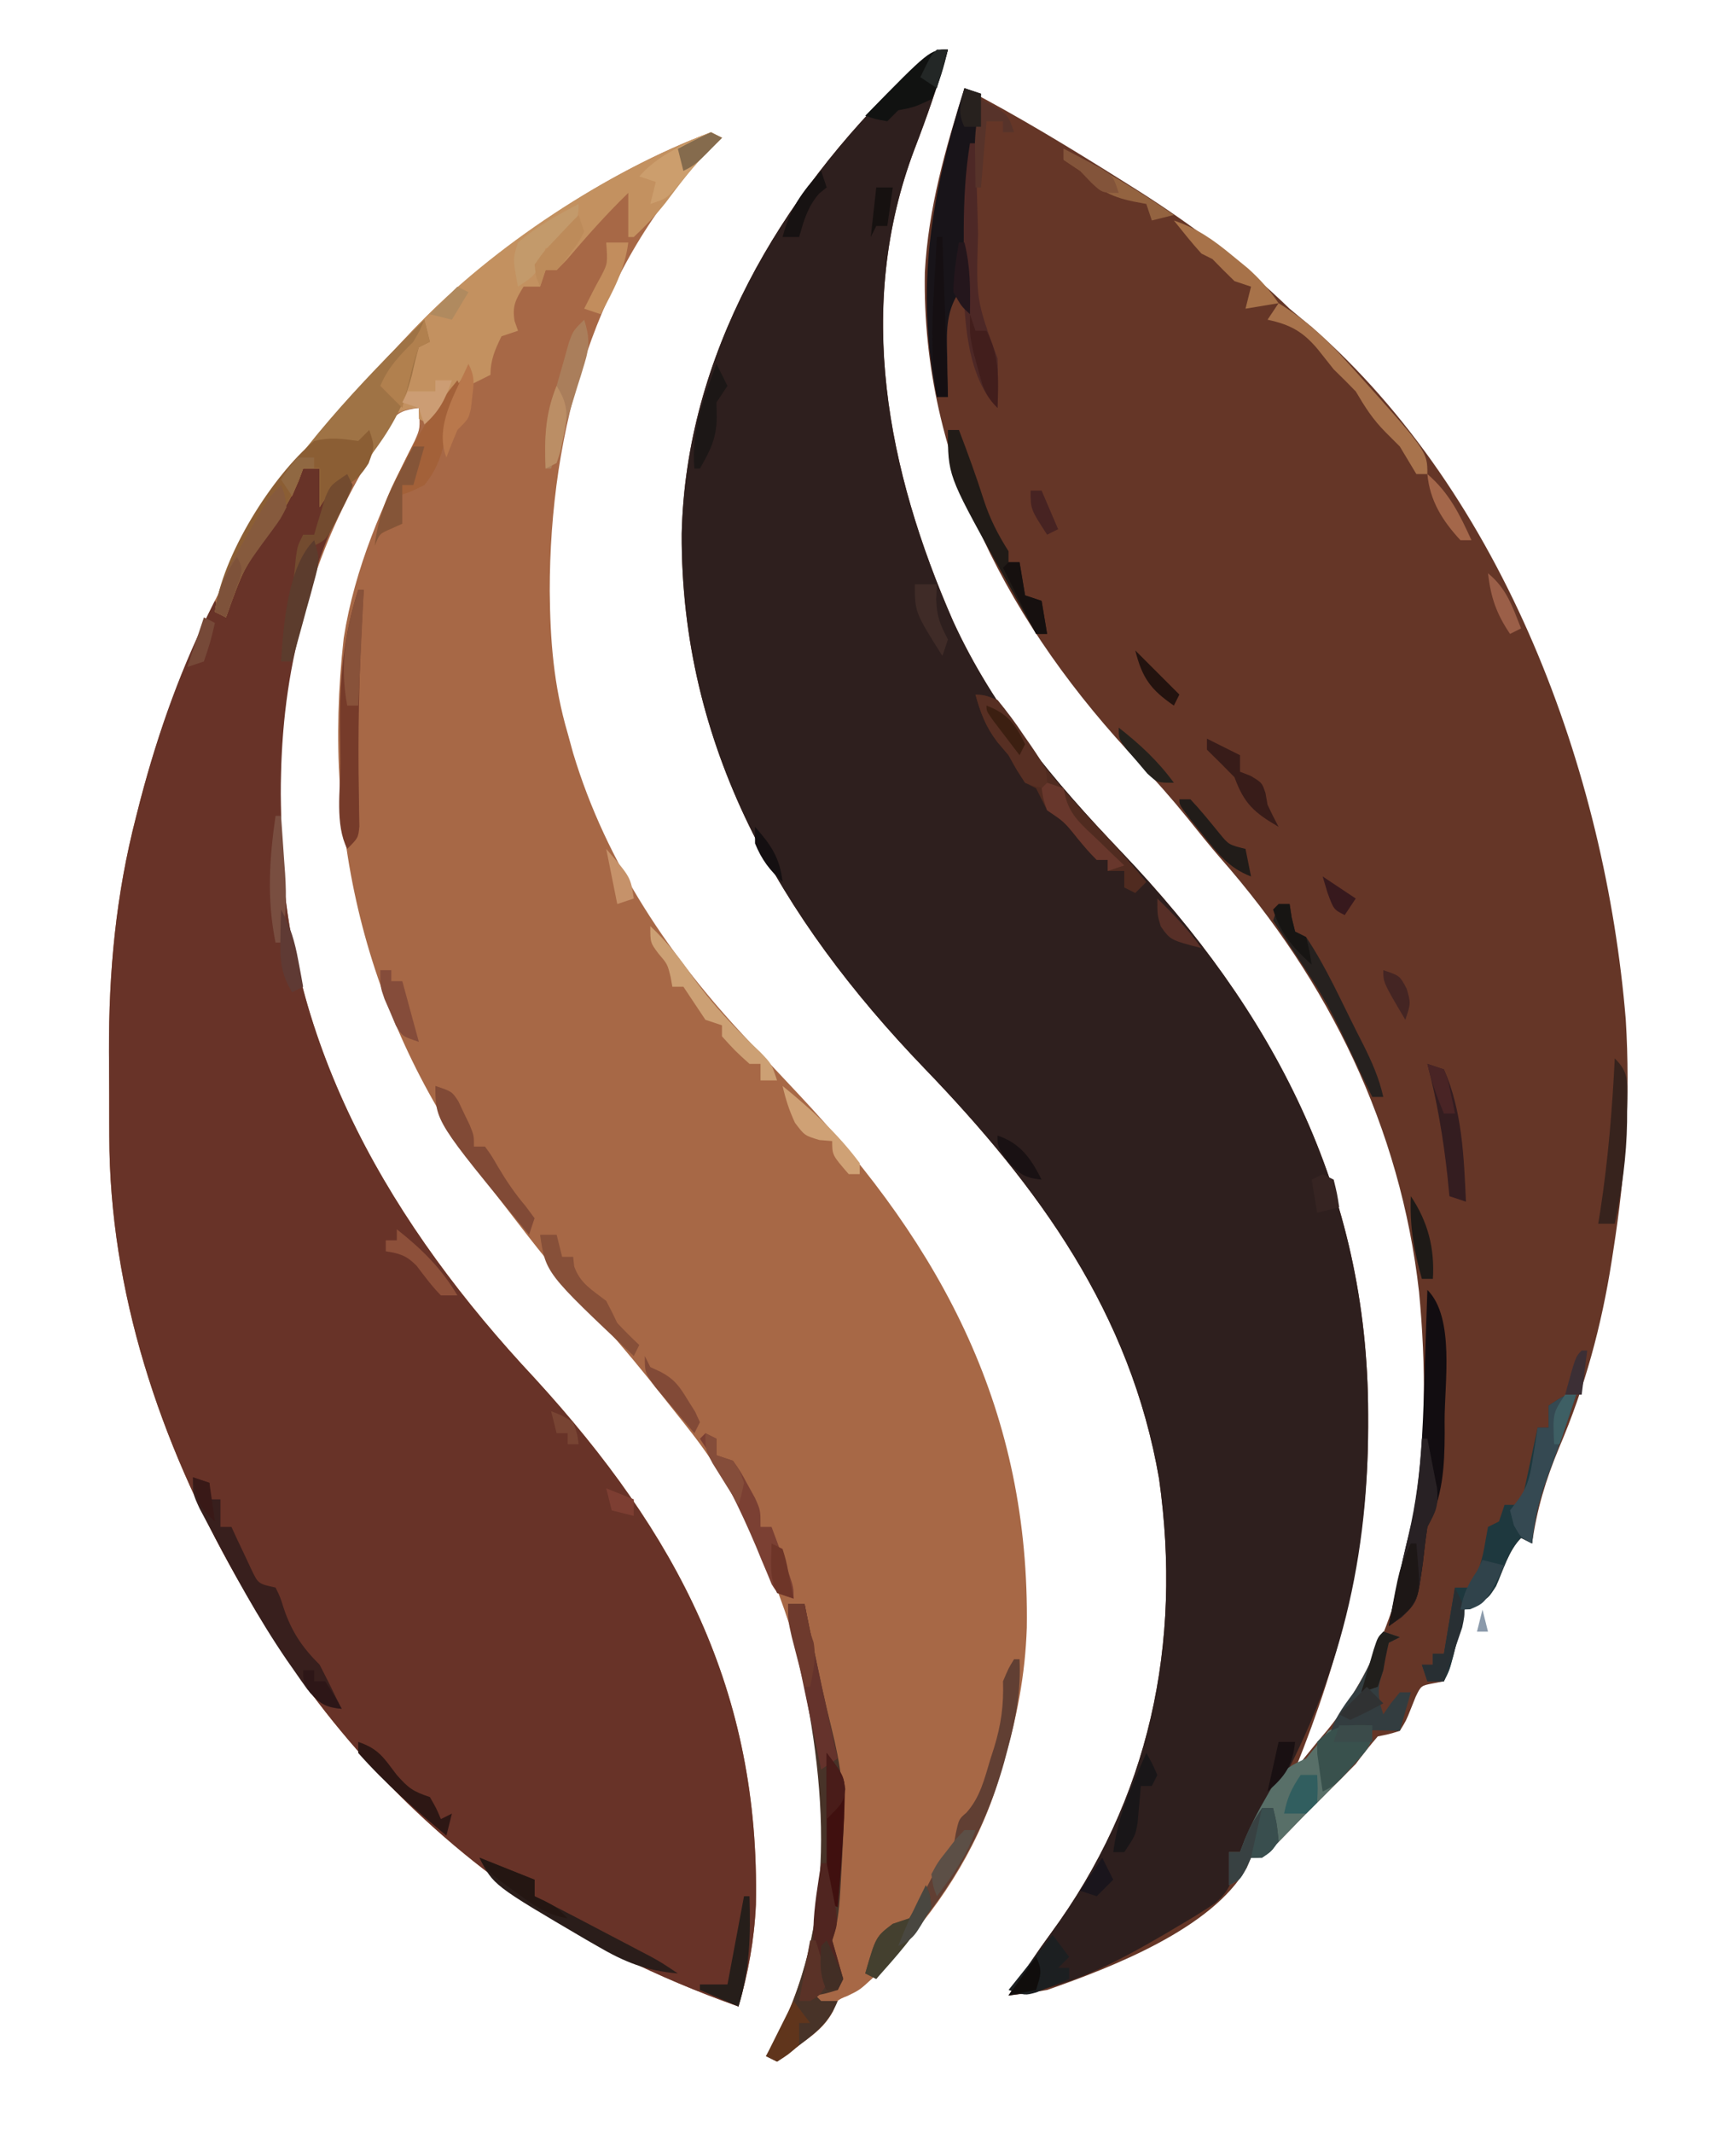 <?xml version="1.0" encoding="UTF-8"?>
<svg version="1.1" xmlns="http://www.w3.org/2000/svg" width="315" height="387">
<path d="M0 0 C-1.688 6.161 -3.77 12.106 -6.062 18.062 C-16.904 46.696 -11.034 76.348 0.94 103.685 C8.284 119.726 19.364 132.866 31.45 145.518 C59.067 174.437 76.218 207.036 76.25 247.5 C76.251 248.256 76.251 249.013 76.252 249.792 C76.22 272.186 71.317 291.331 63 312 C63.581 311.269 64.163 310.538 64.762 309.785 C66.112 308.104 67.484 306.44 68.895 304.809 C86.026 283.63 87.981 251.423 85.486 225.349 C82.125 195.491 69.11 169.037 49.438 146.661 C47.396 144.303 45.449 141.872 43.5 139.438 C40.676 135.946 37.748 132.626 34.66 129.372 C11.51 104.918 -4.837 74.685 -4.184 40.387 C-3.553 28.754 -0.465 18.044 3 7 C12.951 12.195 22.502 18.025 32 24 C32.785 24.493 33.569 24.987 34.377 25.495 C44.503 31.916 53.379 38.672 62 47 C63.326 48.113 64.659 49.218 66 50.312 C100.931 80.913 119.3 130.958 123 176 C123.873 190.112 122.938 203.821 120.75 217.75 C120.648 218.416 120.545 219.083 120.44 219.769 C118.594 231.571 115.572 242.708 110.875 253.688 C108.507 259.365 106.833 264.895 106 271 C105.34 270.67 104.68 270.34 104 270 C101.754 272.246 100.741 275.881 99.449 278.75 C98 281 98 281 95.832 281.812 C94.925 281.905 94.925 281.905 94 282 C93.795 282.843 93.59 283.686 93.379 284.555 C92.975 286.198 92.975 286.198 92.562 287.875 C92.296 288.966 92.029 290.056 91.754 291.18 C91 294 91 294 90 296 C89.361 296.124 88.721 296.248 88.062 296.375 C85.849 296.798 85.849 296.798 84.875 298.812 C84.586 299.534 84.297 300.256 84 301 C83.125 303.188 83.125 303.188 82 305 C79.996 305.609 79.996 305.609 78 306 C76.607 307.617 75.281 309.293 74 311 C72.355 312.688 70.687 314.354 69 316 C68.216 316.784 67.433 317.567 66.625 318.375 C65.759 319.241 64.892 320.108 64 321 C63.406 321.617 62.811 322.235 62.199 322.871 C61.577 323.512 60.954 324.152 60.312 324.812 C59.731 325.417 59.15 326.022 58.551 326.645 C57 328 57 328 55 328 C54.75 328.592 54.5 329.183 54.242 329.793 C48.002 340.881 29.606 347.936 18 352 C15.676 352.394 13.343 352.745 11 353 C11.852 351.707 12.707 350.416 13.562 349.125 C14.114 348.292 14.666 347.46 15.234 346.602 C16.34 344.972 17.472 343.359 18.641 341.773 C36.592 317.363 42.544 289.291 38.316 259.273 C33.123 229.168 16.483 206.331 -4.292 184.776 C-30.463 157.566 -48.466 126.474 -48.303 87.819 C-47.562 55.497 -30.445 26.58 -7.598 4.699 C-2.39 0 -2.39 0 0 0 Z " fill="#653627" transform="translate(172,9)"/>
<path d="M0 0 C0.99 0.495 0.99 0.495 2 1 C1.319 1.639 0.639 2.279 -0.062 2.938 C-21.159 24.271 -29.258 54.068 -29.249 83.257 C-29.168 92.245 -28.544 100.338 -26 109 C-25.671 110.198 -25.343 111.395 -25.004 112.629 C-18.963 132.674 -7.289 149.903 7 165 C8.777 166.897 10.551 168.796 12.325 170.696 C13.532 171.986 14.741 173.274 15.952 174.56 C42.299 202.606 57.878 232.275 57.316 271.27 C57.028 279.878 55.506 287.787 53 296 C52.649 297.226 52.299 298.452 51.938 299.715 C48.016 312.039 40.965 322.721 32 332 C31.113 332.949 30.226 333.897 29.312 334.875 C27 337 27 337 24.812 338.062 C22.844 338.843 22.844 338.843 22.176 340.824 C20.685 343.582 18.881 344.888 16.375 346.75 C15.149 347.67 15.149 347.67 13.898 348.609 C13.272 349.068 12.645 349.527 12 350 C11.34 349.67 10.68 349.34 10 349 C10.472 348.213 10.472 348.213 10.953 347.41 C22.889 325.804 21.872 299.26 15.895 276.084 C11.733 261.742 5.518 247.406 -3.75 235.625 C-4.18 235.076 -4.611 234.527 -5.054 233.962 C-6.362 232.301 -7.679 230.65 -9 229 C-10.154 227.552 -10.154 227.552 -11.332 226.074 C-14.896 221.662 -18.542 217.368 -22.375 213.188 C-27.471 207.585 -32.125 201.674 -36.726 195.664 C-37.864 194.178 -39.011 192.7 -40.16 191.223 C-62.273 161.988 -70.725 127.999 -66.637 91.782 C-64.635 78.984 -59.554 67.451 -53.747 55.957 C-52.762 53.726 -52.762 53.726 -53 50 C-55.605 50.351 -56.721 50.662 -58.422 52.723 C-59.979 55.467 -61.508 58.22 -63 61 C-63.32 61.572 -63.641 62.144 -63.971 62.733 C-74.446 81.491 -78.836 102.555 -78 124 C-78.005 125.07 -78.01 126.14 -78.016 127.242 C-77.197 165.94 -57.614 198.639 -32 226 C-6.161 254.222 8.936 282.732 8.158 321.524 C7.869 327.886 6.774 333.886 5 340 C-9.666 334.776 -23.385 328.192 -36 319 C-36.538 318.61 -37.076 318.22 -37.63 317.818 C-57.375 303.362 -72.962 285.28 -85 264 C-85.389 263.322 -85.778 262.643 -86.179 261.944 C-99.974 237.66 -109.127 210.291 -109.168 182.152 C-109.171 181.337 -109.175 180.522 -109.178 179.683 C-109.183 177.968 -109.185 176.252 -109.185 174.537 C-109.187 171.968 -109.206 169.399 -109.225 166.83 C-109.276 152.254 -107.98 138.353 -104.312 124.188 C-104.052 123.169 -103.791 122.151 -103.523 121.101 C-95.272 89.801 -80.743 64.032 -58.508 40.592 C-57.09 39.095 -55.683 37.587 -54.277 36.078 C-40.065 21.258 -19.303 7.23 0 0 Z " fill="#A76846" transform="translate(129,24)"/>
<path d="M0 0 C-1.688 6.161 -3.77 12.106 -6.062 18.062 C-16.904 46.696 -11.034 76.348 0.94 103.685 C8.284 119.726 19.364 132.866 31.45 145.518 C59.067 174.437 76.218 207.036 76.25 247.5 C76.251 248.256 76.251 249.013 76.252 249.792 C76.215 275.634 70.434 297.916 57.25 320.312 C56.861 320.978 56.472 321.643 56.071 322.328 C55.106 323.923 54.06 325.467 53 327 C52.34 327 51.68 327 51 327 C51.495 328.485 51.495 328.485 52 330 C51.486 332.862 50.629 334.485 48.369 336.335 C46.205 337.787 44.001 339.125 41.75 340.438 C40.542 341.157 40.542 341.157 39.309 341.89 C30.346 347.124 21.441 351.818 11 353 C11.852 351.707 12.707 350.416 13.562 349.125 C14.114 348.292 14.666 347.46 15.234 346.602 C16.34 344.972 17.472 343.359 18.641 341.773 C36.592 317.363 42.544 289.291 38.316 259.273 C33.123 229.168 16.483 206.331 -4.292 184.776 C-30.463 157.566 -48.466 126.474 -48.303 87.819 C-47.562 55.497 -30.445 26.58 -7.598 4.699 C-2.39 0 -2.39 0 0 0 Z " fill="#2E1F1E" transform="translate(172,9)"/>
<path d="M0 0 C0.99 0 1.98 0 3 0 C3.495 1.98 3.495 1.98 4 4 C5.65 3.01 7.3 2.02 9 1 C7.786 4.813 6.382 8.38 4.688 12 C2.206 17.884 0.672 23.843 -0.75 30.062 C-0.961 30.972 -1.171 31.881 -1.388 32.818 C-3.588 42.838 -4.252 52.762 -4 63 C-4.006 64.078 -4.013 65.155 -4.02 66.266 C-3.155 104.967 16.377 137.629 42 165 C67.839 193.222 82.936 221.732 82.158 260.524 C81.869 266.886 80.774 272.886 79 279 C64.334 273.776 50.615 267.192 38 258 C37.462 257.61 36.924 257.22 36.37 256.818 C16.625 242.362 1.038 224.28 -11 203 C-11.389 202.322 -11.778 201.643 -12.179 200.944 C-25.974 176.66 -35.127 149.291 -35.168 121.152 C-35.171 120.337 -35.175 119.522 -35.178 118.683 C-35.183 116.968 -35.185 115.252 -35.185 113.537 C-35.187 110.968 -35.206 108.399 -35.225 105.83 C-35.276 91.254 -33.979 77.354 -30.312 63.188 C-30.055 62.176 -29.797 61.164 -29.532 60.121 C-26.235 47.573 -21.948 35.533 -16 24 C-15.34 24.99 -14.68 25.98 -14 27 C-13.897 26.299 -13.794 25.598 -13.688 24.875 C-12.071 18.114 -7.873 11.728 -4 6 C-3.34 5.67 -2.68 5.34 -2 5 C-1.278 3.356 -0.606 1.689 0 0 Z " fill="#683328" transform="translate(55,85)"/>
<path d="M0 0 C0.99 0.495 0.99 0.495 2 1 C1.319 1.639 0.639 2.279 -0.062 2.938 C-3.123 5.98 -5.667 9.37 -8.254 12.816 C-10.04 15.05 -11.909 17.05 -14 19 C-14.33 19 -14.66 19 -15 19 C-15 16.36 -15 13.72 -15 11 C-18.993 14.869 -22.622 18.977 -26.23 23.207 C-26.814 23.799 -27.398 24.39 -28 25 C-28.66 25 -29.32 25 -30 25 C-30.495 26.485 -30.495 26.485 -31 28 C-31.99 28 -32.98 28 -34 28 C-35.429 30.354 -36.087 31.48 -35.625 34.25 C-35.419 34.828 -35.212 35.405 -35 36 C-35.99 36.33 -36.98 36.66 -38 37 C-39.185 39.433 -40 41.28 -40 44 C-41.32 44.66 -42.64 45.32 -44 46 C-44 45.01 -44 44.02 -44 43 C-46.31 46.3 -48.62 49.6 -51 53 C-51.99 52.505 -51.99 52.505 -53 52 C-53 51.34 -53 50.68 -53 50 C-54.909 50.128 -54.909 50.128 -57 51 C-58.719 53.229 -58.719 53.229 -60.125 55.938 C-63.712 62.396 -63.712 62.396 -67 63.938 C-69.321 64.968 -69.321 64.968 -71 68 C-71 65.69 -71 63.38 -71 61 C-71.99 61 -72.98 61 -74 61 C-74.26 61.714 -74.521 62.428 -74.789 63.164 C-76.062 66.145 -77.598 68.667 -79.375 71.375 C-84.85 79.172 -84.85 79.172 -88 88 C-88.66 87.67 -89.32 87.34 -90 87 C-89.412 82.292 -87.378 78.559 -85.062 74.5 C-84.459 73.441 -84.459 73.441 -83.843 72.36 C-76.694 60.102 -67.433 49.867 -57.625 39.692 C-56.194 38.202 -54.783 36.692 -53.375 35.18 C-39.563 20.687 -18.772 7.031 0 0 Z " fill="#C39160" transform="translate(129,24)"/>
<path d="M0 0 C0.495 1.98 0.495 1.98 1 4 C0.34 4.33 -0.32 4.66 -1 5 C-1.483 6.649 -1.886 8.321 -2.25 10 C-3.757 15.913 -6.337 20.183 -10 25 C-10.514 25.722 -11.029 26.444 -11.559 27.188 C-13.197 29.248 -14.661 29.868 -17 31 C-17.99 32.485 -17.99 32.485 -19 34 C-19 31.69 -19 29.38 -19 27 C-19.99 27 -20.98 27 -22 27 C-22.26 27.714 -22.521 28.428 -22.789 29.164 C-24.062 32.145 -25.598 34.667 -27.375 37.375 C-32.85 45.172 -32.85 45.172 -36 54 C-36.66 53.67 -37.32 53.34 -38 53 C-37.412 48.292 -35.378 44.559 -33.062 40.5 C-32.66 39.794 -32.257 39.087 -31.843 38.36 C-23.398 23.879 -11.872 11.726 0 0 Z " fill="#9F7345" transform="translate(77,58)"/>
<path d="M0 0 C0.99 0 1.98 0 3 0 C3.137 0.691 3.273 1.382 3.414 2.094 C4.047 5.234 4.707 8.367 5.375 11.5 C5.637 12.732 5.898 13.965 6.168 15.234 C6.701 17.648 7.264 20.055 7.863 22.453 C9.544 29.176 10.411 35.091 10 42 C9.933 43.357 9.867 44.714 9.801 46.07 C9.723 47.526 9.644 48.982 9.562 50.438 C9.504 51.486 9.504 51.486 9.444 52.556 C9.251 55.575 8.962 58.114 8 61 C8.656 63.336 9.322 65.67 10 68 C9.505 68.99 9.505 68.99 9 70 C6.938 70.625 6.938 70.625 5 71 C5.33 71.33 5.66 71.66 6 72 C6.99 72 7.98 72 9 72 C7.522 75.671 5.524 77.411 2.375 79.75 C1.558 80.364 0.74 80.977 -0.102 81.609 C-1.041 82.298 -1.041 82.298 -2 83 C-2.66 82.67 -3.32 82.34 -4 82 C-3.685 81.475 -3.371 80.951 -3.047 80.41 C9.301 58.057 7.076 32.354 1.551 8.471 C0.925 5.662 0.422 2.847 0 0 Z " fill="#483328" transform="translate(143,291)"/>
<path d="M0 0 C0.99 0.33 1.98 0.66 3 1 C2.855 2.333 2.709 3.667 2.562 5 C2.481 5.742 2.4 6.485 2.316 7.25 C2.074 9.359 1.782 11.463 1.469 13.562 C0.781 19.031 0.893 24.498 0.938 30 C0.942 31.061 0.947 32.122 0.951 33.215 C0.963 35.81 0.979 38.405 1 41 C0.34 39.68 -0.32 38.36 -1 37 C-3.45 40.742 -3.231 44.442 -3.125 48.75 C-3.116 49.447 -3.107 50.145 -3.098 50.863 C-3.074 52.576 -3.038 54.288 -3 56 C-3.66 56 -4.32 56 -5 56 C-9.051 36.25 -5.928 18.894 0 0 Z " fill="#181419" transform="translate(175,16)"/>
<path d="M0 0 C0 3.678 -0.768 4.224 -3.188 6.875 C-3.832 7.584 -4.477 8.293 -5.141 9.023 C-7.379 11.403 -9.662 13.719 -12 16 C-12.665 16.687 -13.33 17.374 -14.016 18.082 C-14.732 18.818 -15.449 19.554 -16.188 20.312 C-16.862 21.01 -17.536 21.707 -18.23 22.426 C-20 24 -20 24 -22 24 C-22.289 24.639 -22.578 25.279 -22.875 25.938 C-24 28 -24 28 -26 29 C-26 27.02 -26 25.04 -26 23 C-25.34 23 -24.68 23 -24 23 C-23.729 22.282 -23.459 21.564 -23.18 20.824 C-22.003 18.008 -20.664 15.447 -19.125 12.812 C-18.633 11.953 -18.14 11.093 -17.633 10.207 C-15.875 7.831 -14.649 7.175 -12 6 C-10.638 4.357 -9.301 2.692 -8 1 C-5.291 -0.354 -2.991 -0.065 0 0 Z " fill="#586F68" transform="translate(249,313)"/>
<path d="M0 0 C-1.603 4.919 -3.291 9.786 -5.125 14.625 C-6.663 18.799 -7.607 22.576 -8 27 C-8.66 26.67 -9.32 26.34 -10 26 C-12.246 28.246 -13.259 31.881 -14.551 34.75 C-16 37 -16 37 -18.168 37.812 C-18.773 37.874 -19.377 37.936 -20 38 C-20.307 39.265 -20.307 39.265 -20.621 40.555 C-20.891 41.65 -21.16 42.746 -21.438 43.875 C-21.704 44.966 -21.971 46.056 -22.246 47.18 C-23 50 -23 50 -24 52 C-24.99 52 -25.98 52 -27 52 C-27.495 50.515 -27.495 50.515 -28 49 C-27.34 49 -26.68 49 -26 49 C-26 48.34 -26 47.68 -26 47 C-25.34 47 -24.68 47 -24 47 C-23.34 43.04 -22.68 39.08 -22 35 C-21.01 35 -20.02 35 -19 35 C-17.763 32.195 -16.969 29.796 -16.5 26.75 C-16.335 25.843 -16.17 24.935 -16 24 C-15.34 23.67 -14.68 23.34 -14 23 C-13.67 22.01 -13.34 21.02 -13 20 C-12.01 20 -11.02 20 -10 20 C-9.01 15.38 -8.02 10.76 -7 6 C-6.34 6 -5.68 6 -5 6 C-5 4.68 -5 3.36 -5 2 C-2 0 -2 0 0 0 Z " fill="#1E383E" transform="translate(286,253)"/>
<path d="M0 0 C5.033 5.033 3.093 16.929 3.125 23.875 C3.132 24.926 3.132 24.926 3.139 25.998 C3.12 32.172 2.78 37.472 0 43 C-0.32 45.139 -0.586 47.287 -0.812 49.438 C-1.796 56.555 -1.796 56.555 -4.625 59.312 C-5.409 59.869 -6.192 60.426 -7 61 C-5.747 54.47 -4.306 48.015 -2.684 41.566 C-0.869 32.101 -0.753 22.42 -0.438 12.812 C-0.373 10.955 -0.373 10.955 -0.307 9.061 C-0.202 6.04 -0.1 3.02 0 0 Z " fill="#120D11" transform="translate(259,234)"/>
<path d="M0 0 C1 3 1 3 -0.125 6.062 C-2.251 9.394 -3.37 9.79 -7 11 C-7.99 12.485 -7.99 12.485 -9 14 C-9 11.69 -9 9.38 -9 7 C-9.99 7 -10.98 7 -12 7 C-12.26 7.714 -12.521 8.428 -12.789 9.164 C-14.062 12.145 -15.598 14.667 -17.375 17.375 C-22.85 25.172 -22.85 25.172 -26 34 C-26.66 33.67 -27.32 33.34 -28 33 C-26.768 22.892 -17.629 8.355 -10 2 C-7.022 1.283 -5.097 1.573 -2 2 C-1.34 1.34 -0.68 0.68 0 0 Z " fill="#8B5E34" transform="translate(67,78)"/>
<path d="M0 0 C0.33 0 0.66 0 1 0 C1.26 5.739 0.364 10.655 -1.125 16.188 C-1.461 17.442 -1.461 17.442 -1.803 18.722 C-5.494 31.907 -12.282 43.201 -21.484 53.273 C-23.184 55.133 -23.184 55.133 -25 58 C-25.66 57.67 -26.32 57.34 -27 57 C-25.075 50.337 -25.075 50.337 -22 48 C-20.515 47.505 -20.515 47.505 -19 47 C-17.383 44.519 -17.383 44.519 -15.938 41.562 C-13.179 36.179 -13.179 36.179 -11 34 C-10.856 33.196 -10.711 32.391 -10.562 31.562 C-10 29 -10 29 -8.633 27.828 C-6.146 25.044 -5.365 21.695 -4.312 18.188 C-3.975 17.139 -3.975 17.139 -3.631 16.068 C-2.348 11.9 -1.863 8.399 -2 4 C-1 1.625 -1 1.625 0 0 Z " fill="#613F33" transform="translate(184,301)"/>
<path d="M0 0 C1.75 0.141 1.75 0.141 4 1 C5.938 3.484 5.938 3.484 8 6.75 C12.56 13.717 17.947 19.597 23.683 25.602 C26.233 28.309 28.614 31.15 31 34 C30.34 34.66 29.68 35.32 29 36 C28.34 35.67 27.68 35.34 27 35 C27 34.01 27 33.02 27 32 C26.01 32 25.02 32 24 32 C24 31.34 24 30.68 24 30 C23.34 30 22.68 30 22 30 C20.344 28.285 20.344 28.285 18.5 26.062 C16.111 23.08 16.111 23.08 13 21 C12.333 19.667 11.667 18.333 11 17 C10.34 16.67 9.68 16.34 9 16 C7.986 14.342 6.989 12.673 6 11 C5.319 10.196 4.639 9.391 3.938 8.562 C1.837 5.785 0.93 3.334 0 0 Z " fill="#502B20" transform="translate(177,126)"/>
<path d="M0 0 C0.99 0.33 1.98 0.66 3 1 C3 1.99 3 2.98 3 4 C3.66 4 4.32 4 5 4 C5 5.65 5 7.3 5 9 C5.66 9 6.32 9 7 9 C7.326 9.71 7.652 10.421 7.988 11.152 C8.644 12.531 8.644 12.531 9.312 13.938 C9.742 14.854 10.171 15.771 10.613 16.715 C11.851 19.31 11.851 19.31 15 20 C15.844 21.707 15.844 21.707 16.5 23.812 C17.954 28.067 19.82 30.82 23 34 C24.033 35.983 25.034 37.983 26 40 C26.33 40.66 26.66 41.32 27 42 C23.782 41.758 22.948 40.941 20.773 38.473 C19.96 37.346 19.161 36.208 18.375 35.062 C17.947 34.451 17.519 33.84 17.078 33.211 C11.794 25.492 7.353 17.269 3 9 C2.411 7.897 1.822 6.793 1.215 5.656 C0 3 0 3 0 0 Z " fill="#381F1D" transform="translate(35,268)"/>
<path d="M0 0 C0.33 0 0.66 0 1 0 C0.928 1.238 0.856 2.475 0.781 3.75 C0.169 14.968 -0.097 26.118 0.125 37.354 C0.137 38.324 0.148 39.294 0.16 40.293 C0.177 41.154 0.194 42.016 0.211 42.903 C0 45 0 45 -2 47 C-4.241 42.517 -3.227 36.395 -3.24 31.409 C-3.25 29.168 -3.281 26.928 -3.312 24.688 C-3.375 16.03 -2.666 8.33 0 0 Z " fill="#763B2A" transform="translate(65,107)"/>
<path d="M0 0 C0.33 0.66 0.66 1.32 1 2 C0.01 3.485 0.01 3.485 -1 5 C-1.366 6.446 -1.674 7.907 -1.938 9.375 C-2.726 13.104 -3.539 15.992 -6 19 C-8.688 20.312 -8.688 20.312 -11 21 C-10.67 22.65 -10.34 24.3 -10 26 C-10.639 26.289 -11.279 26.578 -11.938 26.875 C-14.152 27.828 -14.152 27.828 -15 30 C-14.436 24.748 -12.689 20.755 -10.312 16.125 C-9.779 15.069 -9.779 15.069 -9.234 13.992 C-6.606 8.906 -3.674 4.409 0 0 Z " fill="#A36139" transform="translate(83,69)"/>
<path d="M0 0 C0.66 0 1.32 0 2 0 C3.606 4.205 5.139 8.397 6.5 12.688 C7.616 16.112 9.06 18.951 11 22 C11 22.66 11 23.32 11 24 C11.66 24 12.32 24 13 24 C13.33 25.98 13.66 27.96 14 30 C14.99 30.33 15.98 30.66 17 31 C17.33 32.98 17.66 34.96 18 37 C17.34 37 16.68 37 16 37 C14.07 33.57 12.159 30.13 10.25 26.688 C9.711 25.73 9.172 24.773 8.617 23.787 C0 8.182 0 8.182 0 0 Z " fill="#211B17" transform="translate(172,78)"/>
<path d="M0 0 C0.99 0.33 1.98 0.66 3 1 C2.01 1.495 2.01 1.495 1 2 C0.394 4.362 0.394 4.362 0 7 C-0.206 7.681 -0.412 8.361 -0.625 9.062 C-1.065 11.336 -0.702 12.816 0 15 C0.454 14.34 0.907 13.68 1.375 13 C1.911 12.34 2.447 11.68 3 11 C3.66 11 4.32 11 5 11 C4.34 13.31 3.68 15.62 3 18 C2.229 17.977 1.458 17.954 0.664 17.93 C-0.84 17.903 -0.84 17.903 -2.375 17.875 C-3.373 17.852 -4.37 17.829 -5.398 17.805 C-8.163 17.728 -8.163 17.728 -10 20 C-9.268 16.291 -7.601 14.035 -5.344 11.016 C-3.056 7.584 -1.547 3.81 0 0 Z " fill="#333D40" transform="translate(251,296)"/>
<path d="M0 0 C0.33 0 0.66 0 1 0 C1.02 0.76 1.04 1.521 1.06 2.304 C1.156 5.807 1.266 9.31 1.375 12.812 C1.406 14.008 1.437 15.204 1.469 16.436 C1.116 28.405 1.116 28.405 5 39 C5.072 40.519 5.084 42.042 5.062 43.562 C5.053 44.389 5.044 45.215 5.035 46.066 C5.024 46.704 5.012 47.343 5 48 C-2.319 40.681 -1.04 24.81 -1.125 15.25 C-1.093 10.072 -0.834 5.108 0 0 Z " fill="#4D2826" transform="translate(176,26)"/>
<path d="M0 0 C-1.603 4.919 -3.291 9.786 -5.125 14.625 C-6.663 18.799 -7.607 22.576 -8 27 C-10 26 -10 26 -11.312 23.688 C-11.539 22.801 -11.766 21.914 -12 21 C-11.544 20.403 -11.087 19.806 -10.617 19.191 C-8.654 16.531 -8.315 14.498 -7.812 11.25 C-7.654 10.265 -7.495 9.28 -7.332 8.266 C-7.222 7.518 -7.113 6.77 -7 6 C-6.34 6 -5.68 6 -5 6 C-5 4.68 -5 3.36 -5 2 C-2 0 -2 0 0 0 Z " fill="#354952" transform="translate(286,253)"/>
<path d="M0 0 C0.33 0 0.66 0 1 0 C1.391 1.913 1.762 3.831 2.125 5.75 C2.334 6.817 2.543 7.885 2.758 8.984 C3.024 12.303 2.551 13.177 1 16 C0.68 18.139 0.414 20.287 0.188 22.438 C-0.796 29.555 -0.796 29.555 -3.625 32.312 C-4.409 32.869 -5.192 33.426 -6 34 C-4.942 28.484 -3.769 23.019 -2.438 17.562 C-1.064 11.72 -0.348 5.986 0 0 Z " fill="#282124" transform="translate(258,261)"/>
<path d="M0 0 C4.631 2.854 8.177 5.969 11.812 10 C12.326 10.563 12.839 11.126 13.368 11.706 C27 26.876 27 26.876 27 31 C26.34 31 25.68 31 25 31 C23.5 28.5 23.5 28.5 22 26 C21.175 25.175 20.35 24.35 19.5 23.5 C17.107 21.107 15.705 18.891 14 16 C12.689 14.644 11.353 13.314 10 12 C9.04 10.793 8.082 9.584 7.125 8.375 C4.435 5.17 2.167 3.893 -2 3 C-1.34 2.01 -0.68 1.02 0 0 Z " fill="#A8734C" transform="translate(232,55)"/>
<path d="M0 0 C0.66 0.33 1.32 0.66 2 1 C2 1.99 2 2.98 2 4 C2.99 4.33 3.98 4.66 5 5 C6.387 6.961 6.387 6.961 7.688 9.375 C8.124 10.166 8.561 10.958 9.012 11.773 C10 14 10 14 10 17 C10.66 17 11.32 17 12 17 C12.671 18.79 13.336 20.582 14 22.375 C14.557 23.872 14.557 23.872 15.125 25.398 C16 28 16 28 16 30 C13 29 13 29 12.02 27.393 C11.739 26.708 11.458 26.022 11.168 25.316 C10.847 24.558 10.526 23.799 10.195 23.017 C9.863 22.207 9.53 21.397 9.188 20.562 C6.267 13.697 3.136 7.236 -1 1 C-0.67 0.67 -0.34 0.34 0 0 Z " fill="#7B4033" transform="translate(128,260)"/>
<path d="M0 0 C5 2 5 2 10 4 C10 4.99 10 5.98 10 7 C10.568 7.282 11.137 7.565 11.722 7.855 C15.696 9.852 19.626 11.933 23.562 14 C24.426 14.451 25.289 14.902 26.178 15.367 C27.007 15.803 27.837 16.239 28.691 16.688 C29.446 17.083 30.201 17.479 30.979 17.887 C33 19 33 19 36 21 C30.237 20.523 26.272 18.911 21.312 16 C20.623 15.604 19.933 15.207 19.222 14.799 C2.49 4.979 2.49 4.979 0 0 Z " fill="#2A1D1A" transform="translate(87,337)"/>
<path d="M0 0 C0.66 0 1.32 0 2 0 C2.186 1.207 2.186 1.207 2.375 2.438 C2.581 3.283 2.788 4.129 3 5 C3.66 5.33 4.32 5.66 5 6 C8.617 11.398 11.318 17.518 14.25 23.312 C14.603 24.006 14.957 24.7 15.321 25.414 C16.909 28.585 18.23 31.541 19 35 C18.34 35 17.68 35 17 35 C16.504 33.984 16.007 32.968 15.496 31.922 C8.869 17.772 8.869 17.772 0.238 4.859 C-0.17 4.246 -0.579 3.632 -1 3 C-0.67 2.01 -0.34 1.02 0 0 Z " fill="#26211F" transform="translate(232,164)"/>
<path d="M0 0 C0 3.739 -0.92 4.409 -3.375 7.125 C-4.315 8.181 -4.315 8.181 -5.273 9.258 C-7 11 -7 11 -9 12 C-9.222 10.544 -9.427 9.085 -9.625 7.625 C-9.741 6.813 -9.857 6.001 -9.977 5.164 C-9.984 4.45 -9.992 3.736 -10 3 C-6.703 -0.297 -4.55 -0.099 0 0 Z " fill="#39514D" transform="translate(249,313)"/>
<path d="M0 0 C2.466 2.466 2.257 3.888 2.277 7.258 C2.268 7.956 2.259 8.655 2.25 9.375 C2.246 10.087 2.242 10.798 2.238 11.531 C2.137 17.808 1.303 23.857 0 30 C-0.99 30 -1.98 30 -3 30 C-2.867 29.175 -2.734 28.35 -2.598 27.5 C-1.196 18.333 -0.457 9.255 0 0 Z " fill="#37231D" transform="translate(293,192)"/>
<path d="M0 0 C3 1 3 1 4.168 2.777 C4.504 3.49 4.841 4.203 5.188 4.938 C5.704 6.003 5.704 6.003 6.23 7.09 C7 9 7 9 7 11 C7.66 11 8.32 11 9 11 C10.148 12.574 10.148 12.574 11.375 14.688 C12.928 17.304 14.397 19.47 16.375 21.812 C16.911 22.534 17.448 23.256 18 24 C17.67 24.99 17.34 25.98 17 27 C0 6.421 0 6.421 0 0 Z " fill="#814A36" transform="translate(79,197)"/>
<path d="M0 0 C0.99 0 1.98 0 3 0 C3.203 1.029 3.203 1.029 3.41 2.078 C5.159 10.742 7.067 19.375 9 28 C8.01 28.66 7.02 29.32 6 30 C5.186 26.125 4.374 22.25 3.562 18.375 C3.332 17.281 3.102 16.186 2.865 15.059 C2.643 13.995 2.421 12.932 2.191 11.836 C1.987 10.862 1.783 9.888 1.573 8.884 C0.986 5.931 0.48 2.972 0 0 Z " fill="#65332C" transform="translate(143,291)"/>
<path d="M0 0 C1.703 0.102 1.703 0.102 4 1 C5.749 3.102 7.251 5.109 8.75 7.375 C9.367 8.261 9.367 8.261 9.996 9.164 C13 13.595 13 13.595 13 17 C11.188 16.812 11.188 16.812 9 16 C7.5 13.75 7.5 13.75 6 11 C5.319 10.196 4.639 9.391 3.938 8.562 C1.837 5.785 0.93 3.334 0 0 Z " fill="#572F23" transform="translate(177,126)"/>
<path d="M0 0 C0.964 3.034 1.012 4.866 0.074 7.898 C-0.255 8.989 -0.255 8.989 -0.592 10.102 C-0.83 10.852 -1.067 11.602 -1.312 12.375 C-1.539 13.117 -1.765 13.86 -1.998 14.625 C-3.269 18.771 -4.611 22.892 -6 27 C-6.33 27 -6.66 27 -7 27 C-7.22 21.508 -7.011 17.187 -5 12 C-4.245 9.395 -3.51 6.785 -2.781 4.172 C-2 2 -2 2 0 0 Z " fill="#AA7E5B" transform="translate(106,58)"/>
<path d="M0 0 C2.982 2.824 5.307 5.742 7.625 9.125 C11.291 14.275 15.398 18.582 19.996 22.906 C22 25 22 25 23 28 C22.01 28 21.02 28 20 28 C20 27.01 20 26.02 20 25 C19.34 25 18.68 25 18 25 C15.375 22.625 15.375 22.625 13 20 C13 19.34 13 18.68 13 18 C12.01 17.67 11.02 17.34 10 17 C8.657 15.006 7.323 13.007 6 11 C5.34 11 4.68 11 4 11 C3.845 10.134 3.845 10.134 3.688 9.25 C3.111 6.9 3.111 6.9 1.438 4.938 C0 3 0 3 0 0 Z " fill="#CCA074" transform="translate(118,168)"/>
<path d="M0 0 C-0.737 3.141 -1.56 6.104 -3 9 C-6.062 10.438 -6.062 10.438 -9 11 C-9.66 11.66 -10.32 12.32 -11 13 C-13.125 12.625 -13.125 12.625 -15 12 C-3.262 0 -3.262 0 0 0 Z " fill="#111211" transform="translate(172,9)"/>
<path d="M0 0 C0.66 0.33 1.32 0.66 2 1 C1.278 1.701 0.556 2.402 -0.188 3.125 C-2.149 5.07 -3.907 7.088 -5.625 9.25 C-8 12 -8 12 -11 13 C-10.67 11.68 -10.34 10.36 -10 9 C-10.99 8.67 -11.98 8.34 -13 8 C-10.617 5.326 -8.13 3.848 -4.938 2.25 C-4.06 1.801 -3.182 1.353 -2.277 0.891 C-1.526 0.597 -0.774 0.303 0 0 Z " fill="#CC9E6D" transform="translate(129,24)"/>
<path d="M0 0 C3.383 4.511 3.383 4.511 3.25 8.938 C3.224 9.891 3.198 10.845 3.172 11.828 C2.879 17.228 2.48 22.614 2 28 C1.34 27.67 0.68 27.34 0 27 C0 18.09 0 9.18 0 0 Z " fill="#40100F" transform="translate(150,318)"/>
<path d="M0 0 C0.99 0.33 1.98 0.66 3 1 C6.333 8.464 6.629 16.954 7 25 C6.01 24.67 5.02 24.34 4 24 C3.876 22.742 3.752 21.484 3.625 20.188 C2.872 13.389 1.729 6.621 0 0 Z " fill="#341D20" transform="translate(259,193)"/>
<path d="M0 0 C0.66 0 1.32 0 2 0 C2.688 2.812 2.688 2.812 3 6 C1.688 7.875 1.688 7.875 0 9 C-0.66 9 -1.32 9 -2 9 C-2.289 9.639 -2.578 10.279 -2.875 10.938 C-4 13 -4 13 -6 14 C-6 12.02 -6 10.04 -6 8 C-5.34 8 -4.68 8 -4 8 C-3.711 7.237 -3.422 6.474 -3.125 5.688 C-2 3 -2 3 0 0 Z " fill="#384142" transform="translate(229,328)"/>
<path d="M0 0 C0.33 0 0.66 0 1 0 C1.363 1.769 1.715 3.54 2.062 5.312 C2.26 6.299 2.457 7.285 2.66 8.301 C3 11 3 11 2 14 C2.656 16.336 3.322 18.67 4 21 C3.67 21.66 3.34 22.32 3 23 C2.34 23 1.68 23 1 23 C-2.962 16.298 -1.115 7.386 0 0 Z " fill="#502520" transform="translate(149,338)"/>
<path d="M0 0 C0.99 0 1.98 0 3 0 C3.33 1.32 3.66 2.64 4 4 C4.66 4 5.32 4 6 4 C6.062 4.577 6.124 5.155 6.188 5.75 C7.316 8.876 9.414 9.982 12 12 C12.699 13.316 13.367 14.65 14 16 C15.295 17.371 16.622 18.713 18 20 C17.67 20.66 17.34 21.32 17 22 C1.007 6.932 1.007 6.932 0 0 Z " fill="#875039" transform="translate(98,224)"/>
<path d="M0 0 C0.668 1.73 0.668 1.73 1 4 C-0.074 6.113 -0.074 6.113 -1.688 8.312 C-7.065 15.582 -7.065 15.582 -10 24 C-10.66 23.67 -11.32 23.34 -12 23 C-11.435 17.951 -9.058 14.127 -6.562 9.812 C-6.155 9.089 -5.747 8.365 -5.326 7.619 C-2.284 2.284 -2.284 2.284 0 0 Z " fill="#865A3D" transform="translate(51,88)"/>
<path d="M0 0 C0.99 1.32 1.98 2.64 3 4 C2.34 4.66 1.68 5.32 1 6 C1.66 6 2.32 6 3 6 C3 6.66 3 7.32 3 8 C1.734 8.532 0.462 9.05 -0.812 9.562 C-1.52 9.853 -2.228 10.143 -2.957 10.441 C-5 11 -5 11 -8 10 C-5.36 6.7 -2.72 3.4 0 0 Z " fill="#1C1F21" transform="translate(191,351)"/>
<path d="M0 0 C0 3.932 -1.394 5.164 -4 8 C-4.66 8 -5.32 8 -6 8 C-6.268 8.784 -6.536 9.568 -6.812 10.375 C-8 13 -8 13 -11 15 C-11.969 9.979 -11.969 9.979 -11 7 C-7.624 4.119 -3.929 2.041 0 0 Z " fill="#C39A6B" transform="translate(105,37)"/>
<path d="M0 0 C0.75 1.625 0.75 1.625 1 4 C-1.686 8.834 -5.34 12.876 -9 17 C-9.66 16.67 -10.32 16.34 -11 16 C-9.075 9.337 -9.075 9.337 -6 7 C-5.01 6.67 -4.02 6.34 -3 6 C-1.291 3 -1.291 3 0 0 Z " fill="#44402F" transform="translate(168,342)"/>
<path d="M0 0 C4.238 1.433 7.192 3.528 10.625 6.375 C11.566 7.146 12.507 7.917 13.477 8.711 C15.665 10.696 17.346 12.568 19 15 C17.02 15.33 15.04 15.66 13 16 C13.33 14.68 13.66 13.36 14 12 C13.01 11.67 12.02 11.34 11 11 C9.646 9.687 8.312 8.354 7 7 C6.34 6.67 5.68 6.34 5 6 C3.238 4.073 1.643 2.032 0 0 Z " fill="#A77249" transform="translate(213,40)"/>
<path d="M0 0 C0.33 0.66 0.66 1.32 1 2 C0.074 4.348 0.074 4.348 -1.312 7.062 C-1.987 8.41 -1.987 8.41 -2.676 9.785 C-4 12 -4 12 -6 13 C-6.907 15.113 -6.907 15.113 -7.625 17.562 C-7.885 18.389 -8.146 19.215 -8.414 20.066 C-8.607 20.704 -8.801 21.343 -9 22 C-9.33 22 -9.66 22 -10 22 C-9.859 20.541 -9.712 19.083 -9.562 17.625 C-9.481 16.813 -9.4 16.001 -9.316 15.164 C-9 13 -9 13 -8 11 C-7.34 11 -6.68 11 -6 11 C-5.818 10.374 -5.636 9.747 -5.449 9.102 C-5.198 8.284 -4.946 7.467 -4.688 6.625 C-4.444 5.813 -4.2 5.001 -3.949 4.164 C-3 2 -3 2 0 0 Z " fill="#734B2F" transform="translate(63,86)"/>
<path d="M0 0 C0.33 0 0.66 0 1 0 C1.211 7.044 1.08 13.241 -1 20 C-3.31 19.01 -5.62 18.02 -8 17 C-8 16.67 -8 16.34 -8 16 C-6.35 16 -4.7 16 -3 16 C-2.01 10.72 -1.02 5.44 0 0 Z " fill="#261E1A" transform="translate(135,344)"/>
<path d="M0 0 C1.103 3.309 0.899 4.195 0.004 7.449 C-0.339 8.721 -0.339 8.721 -0.689 10.018 C-0.936 10.899 -1.183 11.78 -1.438 12.688 C-1.68 13.58 -1.923 14.473 -2.174 15.393 C-2.775 17.597 -3.384 19.799 -4 22 C-4.66 22 -5.32 22 -6 22 C-5.566 15.495 -4.834 4.834 0 0 Z " fill="#5C3C2D" transform="translate(57,98)"/>
<path d="M0 0 C0.66 0 1.32 0 2 0 C1.34 2.31 0.68 4.62 0 7 C-0.66 7 -1.32 7 -2 7 C-2 9.31 -2 11.62 -2 14 C-2.639 14.289 -3.279 14.578 -3.938 14.875 C-6.152 15.828 -6.152 15.828 -7 18 C-6.444 13.311 -5.118 9.801 -2.938 5.625 C-2.39 4.565 -1.842 3.506 -1.277 2.414 C-0.856 1.617 -0.434 0.821 0 0 Z " fill="#855538" transform="translate(75,81)"/>
<path d="M0 0 C5.165 4.216 10.013 8.619 14 14 C14 14.66 14 15.32 14 16 C13.34 16 12.68 16 12 16 C9 12.538 9 12.538 9 10 C8.237 9.938 7.474 9.876 6.688 9.812 C4 9 4 9 2.25 6.688 C1.188 4.405 0.56 2.431 0 0 Z " fill="#CFA175" transform="translate(142,197)"/>
<path d="M0 0 C6.931 3.653 13.569 7.522 20 12 C18.68 12.33 17.36 12.66 16 13 C15.67 12.01 15.34 11.02 15 10 C14.237 9.856 13.474 9.711 12.688 9.562 C8.117 8.606 6.207 7.307 3 4 C2.01 3.34 1.02 2.68 0 2 C0 1.34 0 0.68 0 0 Z " fill="#936340" transform="translate(193,27)"/>
<path d="M0 0 C3.734 1.245 4.648 2.913 7 6 C9.124 8.379 9.866 8.955 13 10 C14.188 12.062 14.188 12.062 15 14 C15.66 13.67 16.32 13.34 17 13 C16.67 14.32 16.34 15.64 16 17 C10.378 12.335 4.84 7.487 0 2 C0 1.34 0 0.68 0 0 Z " fill="#2D1714" transform="translate(65,316)"/>
<path d="M0 0 C1.98 0.99 3.96 1.98 6 3 C6 3.99 6 4.98 6 6 C6.639 6.247 7.279 6.495 7.938 6.75 C10 8 10 8 10.625 9.875 C10.749 10.576 10.873 11.277 11 12 C11.637 13.348 12.296 14.686 13 16 C8.524 13.373 6.759 11.808 5 7 C3.353 5.314 1.689 3.644 0 2 C0 1.34 0 0.68 0 0 Z " fill="#381C19" transform="translate(219,134)"/>
<path d="M0 0 C1.062 1.875 1.062 1.875 2 4 C1.67 4.66 1.34 5.32 1 6 C0.34 6 -0.32 6 -1 6 C-1.049 6.615 -1.098 7.23 -1.148 7.863 C-1.223 8.672 -1.298 9.48 -1.375 10.312 C-1.445 11.113 -1.514 11.914 -1.586 12.738 C-2 15 -2 15 -4 18 C-4.66 18 -5.32 18 -6 18 C-5.413 13.51 -4.236 9.775 -2.438 5.625 C-1.982 4.565 -1.527 3.506 -1.059 2.414 C-0.709 1.617 -0.36 0.821 0 0 Z " fill="#191618" transform="translate(208,318)"/>
<path d="M0 0 C0.33 0 0.66 0 1 0 C0.67 6.93 0.34 13.86 0 21 C-0.66 21 -1.32 21 -2 21 C-3.41 13.31 -2.23 7.446 0 0 Z " fill="#88523A" transform="translate(65,107)"/>
<path d="M0 0 C0.66 1.32 1.32 2.64 2 4 C1.01 5.485 1.01 5.485 0 7 C0.021 7.928 0.041 8.856 0.062 9.812 C-0.011 13.58 -1.15 15.763 -3 19 C-3.33 19 -3.66 19 -4 19 C-4.626 12.112 -2.358 6.411 0 0 Z " fill="#1C1716" transform="translate(130,66)"/>
<path d="M0 0 C0.33 1.32 0.66 2.64 1 4 C0.01 4.495 0.01 4.495 -1 5 C-1.913 7.574 -1.913 7.574 -2.625 10.562 C-2.885 11.574 -3.146 12.586 -3.414 13.629 C-3.607 14.411 -3.801 15.194 -4 16 C-5.32 14.68 -6.64 13.36 -8 12 C-6.545 8.604 -4.591 6.591 -2 4 C-0.765 1.867 -0.765 1.867 0 0 Z " fill="#B1804E" transform="translate(77,58)"/>
<path d="M0 0 C0.33 0 0.66 0 1 0 C1.33 9.57 1.66 19.14 2 29 C1.34 29 0.68 29 0 29 C-1.026 22.554 -0.953 16.503 -0.562 10 C-0.51 9.034 -0.458 8.069 -0.404 7.074 C-0.276 4.716 -0.141 2.358 0 0 Z " fill="#150F12" transform="translate(170,43)"/>
<path d="M0 0 C2 4 2 4 1.32 7.234 C0.926 8.395 0.531 9.555 0.125 10.75 C-0.459 12.506 -0.459 12.506 -1.055 14.297 C-1.367 15.189 -1.679 16.081 -2 17 C-2.99 17 -3.98 17 -5 17 C-5.33 16.01 -5.66 15.02 -6 14 C-5.34 14 -4.68 14 -4 14 C-4 13.34 -4 12.68 -4 12 C-3.34 12 -2.68 12 -2 12 C-1.34 8.04 -0.68 4.08 0 0 Z " fill="#282F33" transform="translate(264,288)"/>
<path d="M0 0 C0.99 0.33 1.98 0.66 3 1 C3.122 1.572 3.245 2.145 3.371 2.734 C4.318 6.145 6.541 7.824 9.062 10.25 C10.441 11.588 10.441 11.588 11.848 12.953 C12.913 13.966 12.913 13.966 14 15 C13.01 15.33 12.02 15.66 11 16 C11 15.34 11 14.68 11 14 C10.34 14 9.68 14 9 14 C7.344 12.285 7.344 12.285 5.5 10.062 C3.111 7.08 3.111 7.08 0 5 C-0.688 3 -0.688 3 -1 1 C-0.67 0.67 -0.34 0.34 0 0 Z " fill="#68372C" transform="translate(190,142)"/>
<path d="M0 0 C1.32 0 2.64 0 4 0 C3.393 4.86 1.272 8.741 -1 13 C-1.99 12.67 -2.98 12.34 -4 12 C-2.989 9.978 -1.984 7.971 -0.875 6 C0.267 3.753 0.267 3.753 0 0 Z " fill="#C28D5D" transform="translate(110,44)"/>
<path d="M0 0 C5 2 5 2 10 4 C10 4.99 10 5.98 10 7 C10.619 7.289 11.238 7.577 11.875 7.875 C14 9 14 9 16 11 C12.043 10.389 9.493 8.411 6.312 6.062 C5.339 5.352 4.366 4.642 3.363 3.91 C1 2 1 2 0 0 Z " fill="#241612" transform="translate(87,337)"/>
<path d="M0 0 C0.66 0 1.32 0 2 0 C3.86 1.968 5.534 4.056 7.246 6.152 C8.96 8.248 8.96 8.248 12 9 C12.33 10.65 12.66 12.3 13 14 C8.941 12.445 6.921 9.786 4.25 6.438 C3.451 5.446 2.652 4.455 1.828 3.434 C0 1 0 1 0 0 Z " fill="#211C19" transform="translate(214,145)"/>
<path d="M0 0 C0.33 0.99 0.66 1.98 1 3 C1.66 3 2.32 3 3 3 C5.399 7.648 5.2 11.911 5 17 C2.586 14.586 2.245 12.902 1.375 9.625 C1.115 8.669 0.854 7.712 0.586 6.727 C0 4 0 4 0 0 Z " fill="#421E1C" transform="translate(176,57)"/>
<path d="M0 0 C0.33 0.99 0.66 1.98 1 3 C0.074 4.824 0.074 4.824 -1.312 6.688 C-1.762 7.31 -2.212 7.933 -2.676 8.574 C-3.113 9.045 -3.55 9.515 -4 10 C-4.66 10 -5.32 10 -6 10 C-6.33 10.99 -6.66 11.98 -7 13 C-7.746 11.297 -7.746 11.297 -8 9 C-6.348 6.641 -6.348 6.641 -4.062 4.25 C-3.311 3.451 -2.559 2.652 -1.785 1.828 C-1.196 1.225 -0.607 0.622 0 0 Z " fill="#BD8B5A" transform="translate(105,39)"/>
<path d="M0 0 C4.56 3.613 8.017 6.988 11 12 C10.01 12 9.02 12 8 12 C6.356 10.321 5.016 8.501 3.598 6.629 C1.765 4.76 0.551 4.391 -2 4 C-2 3.34 -2 2.68 -2 2 C-1.34 2 -0.68 2 0 2 C0 1.34 0 0.68 0 0 Z " fill="#8D503A" transform="translate(72,223)"/>
<path d="M0 0 C0.66 0 1.32 0 2 0 C2 0.66 2 1.32 2 2 C2.66 2 3.32 2 4 2 C4.99 5.63 5.98 9.26 7 13 C4 12 4 12 2.832 10.039 C2.496 9.242 2.159 8.446 1.812 7.625 C1.468 6.834 1.124 6.042 0.77 5.227 C0 3 0 3 0 0 Z " fill="#854C3A" transform="translate(69,176)"/>
<path d="M0 0 C1.184 2.369 1.007 3.407 0.688 6 C0.609 6.701 0.53 7.402 0.449 8.125 C0 10 0 10 -2 12 C-2.707 13.65 -3.379 15.316 -4 17 C-6.229 11.206 -2.333 5.303 0 0 Z " fill="#B9784C" transform="translate(85,66)"/>
<path d="M0 0 C0.33 0 0.66 0 1 0 C1.767 8.776 1.767 8.776 -0.113 11.777 C-1.5 13.125 -1.5 13.125 -4 15 C-2.073 4.442 -2.073 4.442 0 0 Z " fill="#1D1716" transform="translate(256,280)"/>
<path d="M0 0 C0.33 0 0.66 0 1 0 C1.196 2.708 1.382 5.416 1.562 8.125 C1.619 8.886 1.675 9.646 1.732 10.43 C2.015 14.8 1.931 18.681 1 23 C0.67 23 0.34 23 0 23 C-1.595 15.225 -1.134 7.798 0 0 Z " fill="#794E40" transform="translate(50,148)"/>
<path d="M0 0 C1.32 0.33 2.64 0.66 4 1 C0.554 7.769 0.554 7.769 -2.25 8.938 C-2.828 8.958 -3.405 8.979 -4 9 C-3.387 6.038 -2.746 4.619 -1 2 C-0.67 1.34 -0.34 0.68 0 0 Z " fill="#30434B" transform="translate(269,283)"/>
<path d="M0 0 C0.66 0 1.32 0 2 0 C2.33 1.98 2.66 3.96 3 6 C3.99 6.33 4.98 6.66 6 7 C6.33 8.98 6.66 10.96 7 13 C6.34 13 5.68 13 5 13 C3.02 9.04 1.04 5.08 -1 1 C-0.67 0.67 -0.34 0.34 0 0 Z " fill="#16100F" transform="translate(183,102)"/>
<path d="M0 0 C4.875 2.625 4.875 2.625 6 6 C5.34 6 4.68 6 4 6 C4 5.34 4 4.68 4 4 C3.01 4 2.02 4 1 4 C0.67 7.96 0.34 11.92 0 16 C-0.33 16 -0.66 16 -1 16 C-1.027 14.271 -1.047 12.542 -1.062 10.812 C-1.074 9.85 -1.086 8.887 -1.098 7.895 C-1.005 5.144 -0.621 2.675 0 0 Z " fill="#57332A" transform="translate(178,18)"/>
<path d="M0 0 C0.66 0 1.32 0 2 0 C0.443 4.671 -2.084 8.087 -5 12 C-5.676 10.266 -5.676 10.266 -6 8 C-4.855 5.859 -4.855 5.859 -3.188 3.75 C-2.373 2.69 -2.373 2.69 -1.543 1.609 C-1.034 1.078 -0.525 0.547 0 0 Z " fill="#5C4F46" transform="translate(175,332)"/>
<path d="M0 0 C0.99 0 1.98 0 3 0 C3.125 2.375 3.125 2.375 3 5 C2.34 5.66 1.68 6.32 1 7 C-0.32 7 -1.64 7 -3 7 C-2.387 4.038 -1.746 2.619 0 0 Z " fill="#315E5F" transform="translate(236,322)"/>
<path d="M0 0 C0.33 0.66 0.66 1.32 1 2 C1.623 2.289 2.245 2.578 2.887 2.875 C5.432 4.23 6.324 5.554 7.812 8 C8.252 8.701 8.692 9.402 9.145 10.125 C9.427 10.744 9.709 11.363 10 12 C9.67 12.66 9.34 13.32 9 14 C7.491 12.237 5.993 10.464 4.5 8.688 C3.665 7.701 2.829 6.715 1.969 5.699 C0 3 0 3 0 0 Z " fill="#824A37" transform="translate(117,246)"/>
<path d="M0 0 C0.99 0 1.98 0 3 0 C1.814 3.375 0.724 5.647 -2 8 C-2.33 7.01 -2.66 6.02 -3 5 C-3.99 4.67 -4.98 4.34 -6 4 C-5.67 3.34 -5.34 2.68 -5 2 C-3.35 2 -1.7 2 0 2 C0 1.34 0 0.68 0 0 Z " fill="#CC9D74" transform="translate(79,69)"/>
<path d="M0 0 C0.99 0 1.98 0 3 0 C3.144 0.743 3.289 1.485 3.438 2.25 C3.924 4.887 3.924 4.887 4.625 6.938 C5.141 9.777 4.574 12.196 4 15 C3.67 15 3.34 15 3 15 C2.496 13.064 1.997 11.126 1.5 9.188 C1.222 8.109 0.943 7.03 0.656 5.918 C0 3 0 3 0 0 Z " fill="#6E3A2D" transform="translate(143,291)"/>
<path d="M0 0 C3.102 4.653 4.338 9.415 4 15 C3.34 15 2.68 15 2 15 C0.533 9.775 -0.226 5.419 0 0 Z " fill="#1E1A17" transform="translate(256,217)"/>
<path d="M0 0 C1.694 3.047 2.495 5.828 3.125 9.25 C3.293 10.142 3.46 11.034 3.633 11.953 C3.754 12.629 3.875 13.304 4 14 C3.01 14.495 3.01 14.495 2 15 C-0.026 11.651 -0.217 9.13 -0.125 5.25 C-0.098 3.773 -0.098 3.773 -0.07 2.266 C-0.047 1.518 -0.024 0.77 0 0 Z " fill="#5F3A34" transform="translate(51,165)"/>
<path d="M0 0 C0.33 0.99 0.66 1.98 1 3 C0.546 3.371 0.092 3.743 -0.375 4.125 C-2.47 6.543 -3.12 8.954 -4 12 C-4.99 12 -5.98 12 -7 12 C-5.639 6.802 -3.533 3.905 0 0 Z " fill="#171212" transform="translate(149,31)"/>
<path d="M0 0 C2.11 3.377 2.091 5.338 1.25 9.188 C1.07 10.068 0.889 10.948 0.703 11.855 C0.471 12.563 0.239 13.271 0 14 C-0.99 14.495 -0.99 14.495 -2 15 C-2.218 9.561 -2.104 5.129 0 0 Z " fill="#BB8E65" transform="translate(101,70)"/>
<path d="M0 0 C0.99 1.32 1.98 2.64 3 4 C2.34 4 1.68 4 1 4 C1 5.32 1 6.64 1 8 C-1 9.75 -1 9.75 -3 11 C-3.66 10.67 -4.32 10.34 -5 10 C-3.35 6.7 -1.7 3.4 0 0 Z " fill="#60351C" transform="translate(144,363)"/>
<path d="M0 0 C0.66 0 1.32 0 2 0 C2.688 2.812 2.688 2.812 3 6 C1.688 7.875 1.688 7.875 0 9 C-0.66 9 -1.32 9 -2 9 C-1.34 6.03 -0.68 3.06 0 0 Z " fill="#394E4E" transform="translate(229,328)"/>
<path d="M0 0 C0.99 0.33 1.98 0.66 3 1 C2.01 1.495 2.01 1.495 1 2 C0.608 3.654 0.279 5.323 0 7 C-0.33 7.99 -0.66 8.98 -1 10 C-1.99 10.33 -2.98 10.66 -4 11 C-3.525 9.353 -3.045 7.707 -2.562 6.062 C-2.296 5.146 -2.029 4.229 -1.754 3.285 C-1 1 -1 1 0 0 Z " fill="#211F1C" transform="translate(251,296)"/>
<path d="M0 0 C2.932 2.853 5.643 5.651 8 9 C2.379 7.534 2.379 7.534 0.625 5.062 C0 3 0 3 0 0 Z " fill="#572F27" transform="translate(210,163)"/>
<path d="M0 0 C0.33 0 0.66 0 1 0 C2.656 5.317 2.656 5.317 3 8 C1.75 10 1.75 10 0 11 C-0.66 11 -1.32 11 -2 11 C-1.34 7.37 -0.68 3.74 0 0 Z " fill="#5A3227" transform="translate(147,352)"/>
<path d="M0 0 C0.66 0.33 1.32 0.66 2 1 C2 1.99 2 2.98 2 4 C2.99 4.33 3.98 4.66 5 5 C6.25 6.812 6.25 6.812 7 9 C6.547 11.137 6.547 11.137 6 13 C4.992 11.401 3.994 9.796 3 8.188 C2.443 7.294 1.886 6.401 1.312 5.48 C0 3 0 3 0 0 Z " fill="#854D3A" transform="translate(128,260)"/>
<path d="M0 0 C1.32 0 2.64 0 4 0 C3.959 0.907 3.917 1.815 3.875 2.75 C3.998 5.96 4.575 7.245 6 10 C5.67 10.99 5.34 11.98 5 13 C0 5.045 0 5.045 0 0 Z " fill="#3F2B27" transform="translate(166,106)"/>
<path d="M0 0 C0.99 0 1.98 0 3 0 C2.67 2.31 2.34 4.62 2 7 C1.34 7 0.68 7 0 7 C-0.33 7.66 -0.66 8.32 -1 9 C-0.67 6.03 -0.34 3.06 0 0 Z " fill="#161110" transform="translate(159,34)"/>
<path d="M0 0 C3.9 3.079 7.062 5.993 10 10 C7 10 7 10 5.176 8.32 C4.561 7.596 3.946 6.871 3.312 6.125 C2.69 5.406 2.067 4.686 1.426 3.945 C0 2 0 2 0 0 Z " fill="#24211C" transform="translate(203,132)"/>
<path d="M0 0 C3 4 3 4 3.375 6.562 C3 9 3 9 0 12 C0 8.04 0 4.08 0 0 Z " fill="#491C19" transform="translate(150,318)"/>
<path d="M0 0 C0.99 0.495 0.99 0.495 2 1 C2.633 3.066 2.633 3.066 3.125 5.562 C3.293 6.389 3.46 7.215 3.633 8.066 C3.754 8.704 3.875 9.343 4 10 C3.01 9.67 2.02 9.34 1 9 C-0.478 6.043 -0.06 3.258 0 0 Z " fill="#6E3528" transform="translate(140,280)"/>
<path d="M0 0 C0.66 0 1.32 0 2 0 C2.186 1.207 2.186 1.207 2.375 2.438 C2.581 3.283 2.788 4.129 3 5 C3.66 5.33 4.32 5.66 5 6 C5.625 8.562 5.625 8.562 6 11 C2.606 7.874 0.394 5.435 -1 1 C-0.67 0.67 -0.34 0.34 0 0 Z " fill="#171513" transform="translate(232,164)"/>
<path d="M0 0 C3.975 3.407 5.868 7.328 8 12 C7.34 12 6.68 12 6 12 C2.745 8.481 0.441 4.846 0 0 Z " fill="#A4674A" transform="translate(259,86)"/>
<path d="M0 0 C1.206 2.332 2.165 4.496 3 7 C2.67 7.66 2.34 8.32 2 9 C1.34 9 0.68 9 0 9 C-1.366 6.268 -1.128 4.018 -1 1 C-0.67 0.67 -0.34 0.34 0 0 Z " fill="#422E25" transform="translate(150,352)"/>
<path d="M0 0 C0.99 0 1.98 0 3 0 C2.521 4.314 1.254 6.166 -2 9 C-1.34 6.03 -0.68 3.06 0 0 Z " fill="#191012" transform="translate(232,316)"/>
<path d="M0 0 C1.98 0 3.96 0 6 0 C6 0.99 6 1.98 6 3 C3.667 3 1.333 3 -1 3 C-0.67 2.01 -0.34 1.02 0 0 Z " fill="#3B4B4A" transform="translate(243,313)"/>
<path d="M0 0 C0.33 0 0.66 0 1 0 C2.102 4.409 2.077 8.484 2 13 C0.438 11.562 0.438 11.562 -1 9 C-0.968 5.946 -0.533 3.003 0 0 Z " fill="#24161C" transform="translate(174,44)"/>
<path d="M0 0 C1.485 0.759 2.963 1.533 4.438 2.312 C5.673 2.956 5.673 2.956 6.934 3.613 C9 5 9 5 10 8 C7 8 7 8 5 6.125 C4.34 5.424 3.68 4.723 3 4 C2.01 3.34 1.02 2.68 0 2 C0 1.34 0 0.68 0 0 Z " fill="#83543A" transform="translate(193,27)"/>
<path d="M0 0 C0.75 1.625 0.75 1.625 1 4 C-2.178 9.589 -2.178 9.589 -5 11 C-3.55 7.209 -1.848 3.613 0 0 Z " fill="#494740" transform="translate(168,342)"/>
<path d="M0 0 C0.66 0.33 1.32 0.66 2 1 C2.625 3.562 2.625 3.562 3 6 C1.68 6.33 0.36 6.66 -1 7 C-1.33 5.02 -1.66 3.04 -2 1 C-1.34 0.67 -0.68 0.34 0 0 Z " fill="#362422" transform="translate(240,213)"/>
<path d="M0 0 C2.667 2.667 5.333 5.333 8 8 C7.67 8.66 7.34 9.32 7 10 C2.786 7.117 1.239 4.957 0 0 Z " fill="#23130F" transform="translate(206,118)"/>
<path d="M0 0 C3.366 2.725 4.442 6.069 6 10 C5.01 10.495 5.01 10.495 4 11 C1.522 7.337 0.51 4.389 0 0 Z " fill="#9B5F48" transform="translate(270,104)"/>
<path d="M0 0 C0.66 1.32 1.32 2.64 2 4 C1.01 4.99 0.02 5.98 -1 7 C-1.99 6.67 -2.98 6.34 -4 6 C-2.68 4.02 -1.36 2.04 0 0 Z " fill="#1A151C" transform="translate(200,337)"/>
<path d="M0 0 C0.99 0.99 1.98 1.98 3 3 C1.035 4.068 -0.969 5.066 -3 6 C-3.66 5.67 -4.32 5.34 -5 5 C-3.35 3.35 -1.7 1.7 0 0 Z " fill="#303233" transform="translate(248,306)"/>
<path d="M0 0 C4.138 1.379 6.072 4.145 8 8 C4.825 7.66 3.977 6.975 1.75 4.562 C0 2 0 2 0 0 Z " fill="#191113" transform="translate(181,206)"/>
<path d="M0 0 C0.66 0.33 1.32 0.66 2 1 C1.188 4.438 1.188 4.438 0 8 C-0.99 8.33 -1.98 8.66 -3 9 C-2.01 6.03 -1.02 3.06 0 0 Z " fill="#764938" transform="translate(37,112)"/>
<path d="M0 0 C1 2 1 2 0.441 4.164 C0.151 4.976 -0.139 5.788 -0.438 6.625 C-0.725 7.442 -1.012 8.26 -1.309 9.102 C-1.537 9.728 -1.765 10.355 -2 11 C-2.66 10.67 -3.32 10.34 -4 10 C-3.435 6.042 -2.191 3.334 0 0 Z " fill="#7E523A" transform="translate(43,101)"/>
<path d="M0 0 C0.66 0 1.32 0 2 0 C2 0.66 2 1.32 2 2 C2.66 2 3.32 2 4 2 C5.625 4.5 5.625 4.5 7 7 C4.202 6.614 3.179 6.199 1.25 4.062 C0 2 0 2 0 0 Z " fill="#2D1617" transform="translate(55,303)"/>
<path d="M0 0 C0.99 0.33 1.98 0.66 3 1 C3.33 3.31 3.66 5.62 4 8 C1.101 5.605 0.498 3.688 0 0 Z " fill="#391917" transform="translate(35,268)"/>
<path d="M0 0 C1.938 0.75 1.938 0.75 4 2 C4.75 4.125 4.75 4.125 5 6 C4.34 6 3.68 6 3 6 C3 5.34 3 4.68 3 4 C2.34 4 1.68 4 1 4 C0.67 2.68 0.34 1.36 0 0 Z " fill="#784433" transform="translate(100,256)"/>
<path d="M0 0 C0.33 0 0.66 0 1 0 C0.67 2.64 0.34 5.28 0 8 C-0.99 8 -1.98 8 -3 8 C-1.125 1.125 -1.125 1.125 0 0 Z " fill="#3C2F35" transform="translate(287,245)"/>
<path d="M0 0 C3 1 3 1 4.25 3.375 C5 6 5 6 4 9 C0 2.25 0 2.25 0 0 Z " fill="#442523" transform="translate(251,176)"/>
<path d="M0 0 C4.429 5.143 4.429 5.143 5 9 C4.01 9.33 3.02 9.66 2 10 C1.34 6.7 0.68 3.4 0 0 Z " fill="#C6926A" transform="translate(110,154)"/>
<path d="M0 0 C3.807 1.444 5.266 3.35 7 7 C6.67 7.66 6.34 8.32 6 9 C4.997 7.69 3.998 6.377 3 5.062 C2.443 4.332 1.886 3.601 1.312 2.848 C0 1 0 1 0 0 Z " fill="#3C1F11" transform="translate(179,128)"/>
<path d="M0 0 C0.66 0.33 1.32 0.66 2 1 C0.515 3.475 0.515 3.475 -1 6 C-2.32 5.67 -3.64 5.34 -5 5 C-3.35 3.35 -1.7 1.7 0 0 Z " fill="#B08A5F" transform="translate(83,52)"/>
<path d="M0 0 C0.66 0.33 1.32 0.66 2 1 C-2.75 5.875 -2.75 5.875 -5 7 C-5.33 5.68 -5.66 4.36 -6 3 C-4.035 1.932 -2.031 0.934 0 0 Z " fill="#856B4D" transform="translate(129,24)"/>
<path d="M0 0 C1.245 2.491 0.777 3.411 0 6 C-1.65 6.33 -3.3 6.66 -5 7 C-3.35 4.69 -1.7 2.38 0 0 Z " fill="#100D0C" transform="translate(188,355)"/>
<path d="M0 0 C2.475 0.99 2.475 0.99 5 2 C5 2.99 5 3.98 5 5 C3.68 4.67 2.36 4.34 1 4 C0.67 2.68 0.34 1.36 0 0 Z " fill="#7D3E32" transform="translate(110,270)"/>
<path d="M0 0 C0.66 0 1.32 0 2 0 C1.01 2.97 0.02 5.94 -1 9 C-1.33 9 -1.66 9 -2 9 C-2.25 3.375 -2.25 3.375 0 0 Z " fill="#3E5F64" transform="translate(284,253)"/>
<path d="M0 0 C0.99 0.33 1.98 0.66 3 1 C3.73 2.848 3.73 2.848 4.188 5.062 C4.346 5.796 4.505 6.529 4.668 7.285 C4.832 8.134 4.832 8.134 5 9 C4.34 9 3.68 9 3 9 C1.761 6.026 0.699 3.147 0 0 Z " fill="#492425" transform="translate(259,193)"/>
<path d="M0 0 C2.97 1.98 2.97 1.98 6 4 C5.01 5.485 5.01 5.485 4 7 C2 6 2 6 0.875 2.938 C0.586 1.968 0.297 0.999 0 0 Z " fill="#37191D" transform="translate(240,159)"/>
<path d="M0 0 C2.912 3.288 4.497 5.599 5 10 C2.661 7.873 1.193 5.938 0 3 C0 2.01 0 1.02 0 0 Z " fill="#140F11" transform="translate(137,150)"/>
<path d="M0 0 C0.66 0 1.32 0 2 0 C2.99 2.31 3.98 4.62 5 7 C4.01 7.495 4.01 7.495 3 8 C0 3.375 0 3.375 0 0 Z " fill="#472322" transform="translate(187,89)"/>
<path d="M0 0 C0.99 0 1.98 0 3 0 C3 0.66 3 1.32 3 2 C2.34 2 1.68 2 1 2 C0.34 3.65 -0.32 5.3 -1 7 C-1.66 6.01 -2.32 5.02 -3 4 C-1.688 2 -1.688 2 0 0 Z " fill="#906842" transform="translate(54,83)"/>
<path d="M0 0 C0.99 0.33 1.98 0.66 3 1 C3 2.98 3 4.96 3 7 C2.01 7 1.02 7 0 7 C-1.333 4.333 -0.671 2.833 0 0 Z " fill="#27211E" transform="translate(175,16)"/>
<path d="M0 0 C0.66 0 1.32 0 2 0 C1.34 2.31 0.68 4.62 0 7 C-0.99 6.34 -1.98 5.68 -3 5 C-1.125 1.125 -1.125 1.125 0 0 Z " fill="#232726" transform="translate(170,9)"/>
<path d="M0 0 C0.33 1.32 0.66 2.64 1 4 C0.34 4 -0.32 4 -1 4 C-0.67 2.68 -0.34 1.36 0 0 Z " fill="#8B9AAB" transform="translate(269,292)"/>
<path d="M0 0 C0 3 0 3 0 3 Z " fill="#676A66" transform="translate(246,320)"/>
<path d="" fill="#B1997E" transform="translate(0,0)"/>
<path d="" fill="#030400" transform="translate(0,0)"/>
<path d="" fill="#70746C" transform="translate(0,0)"/>
</svg>
